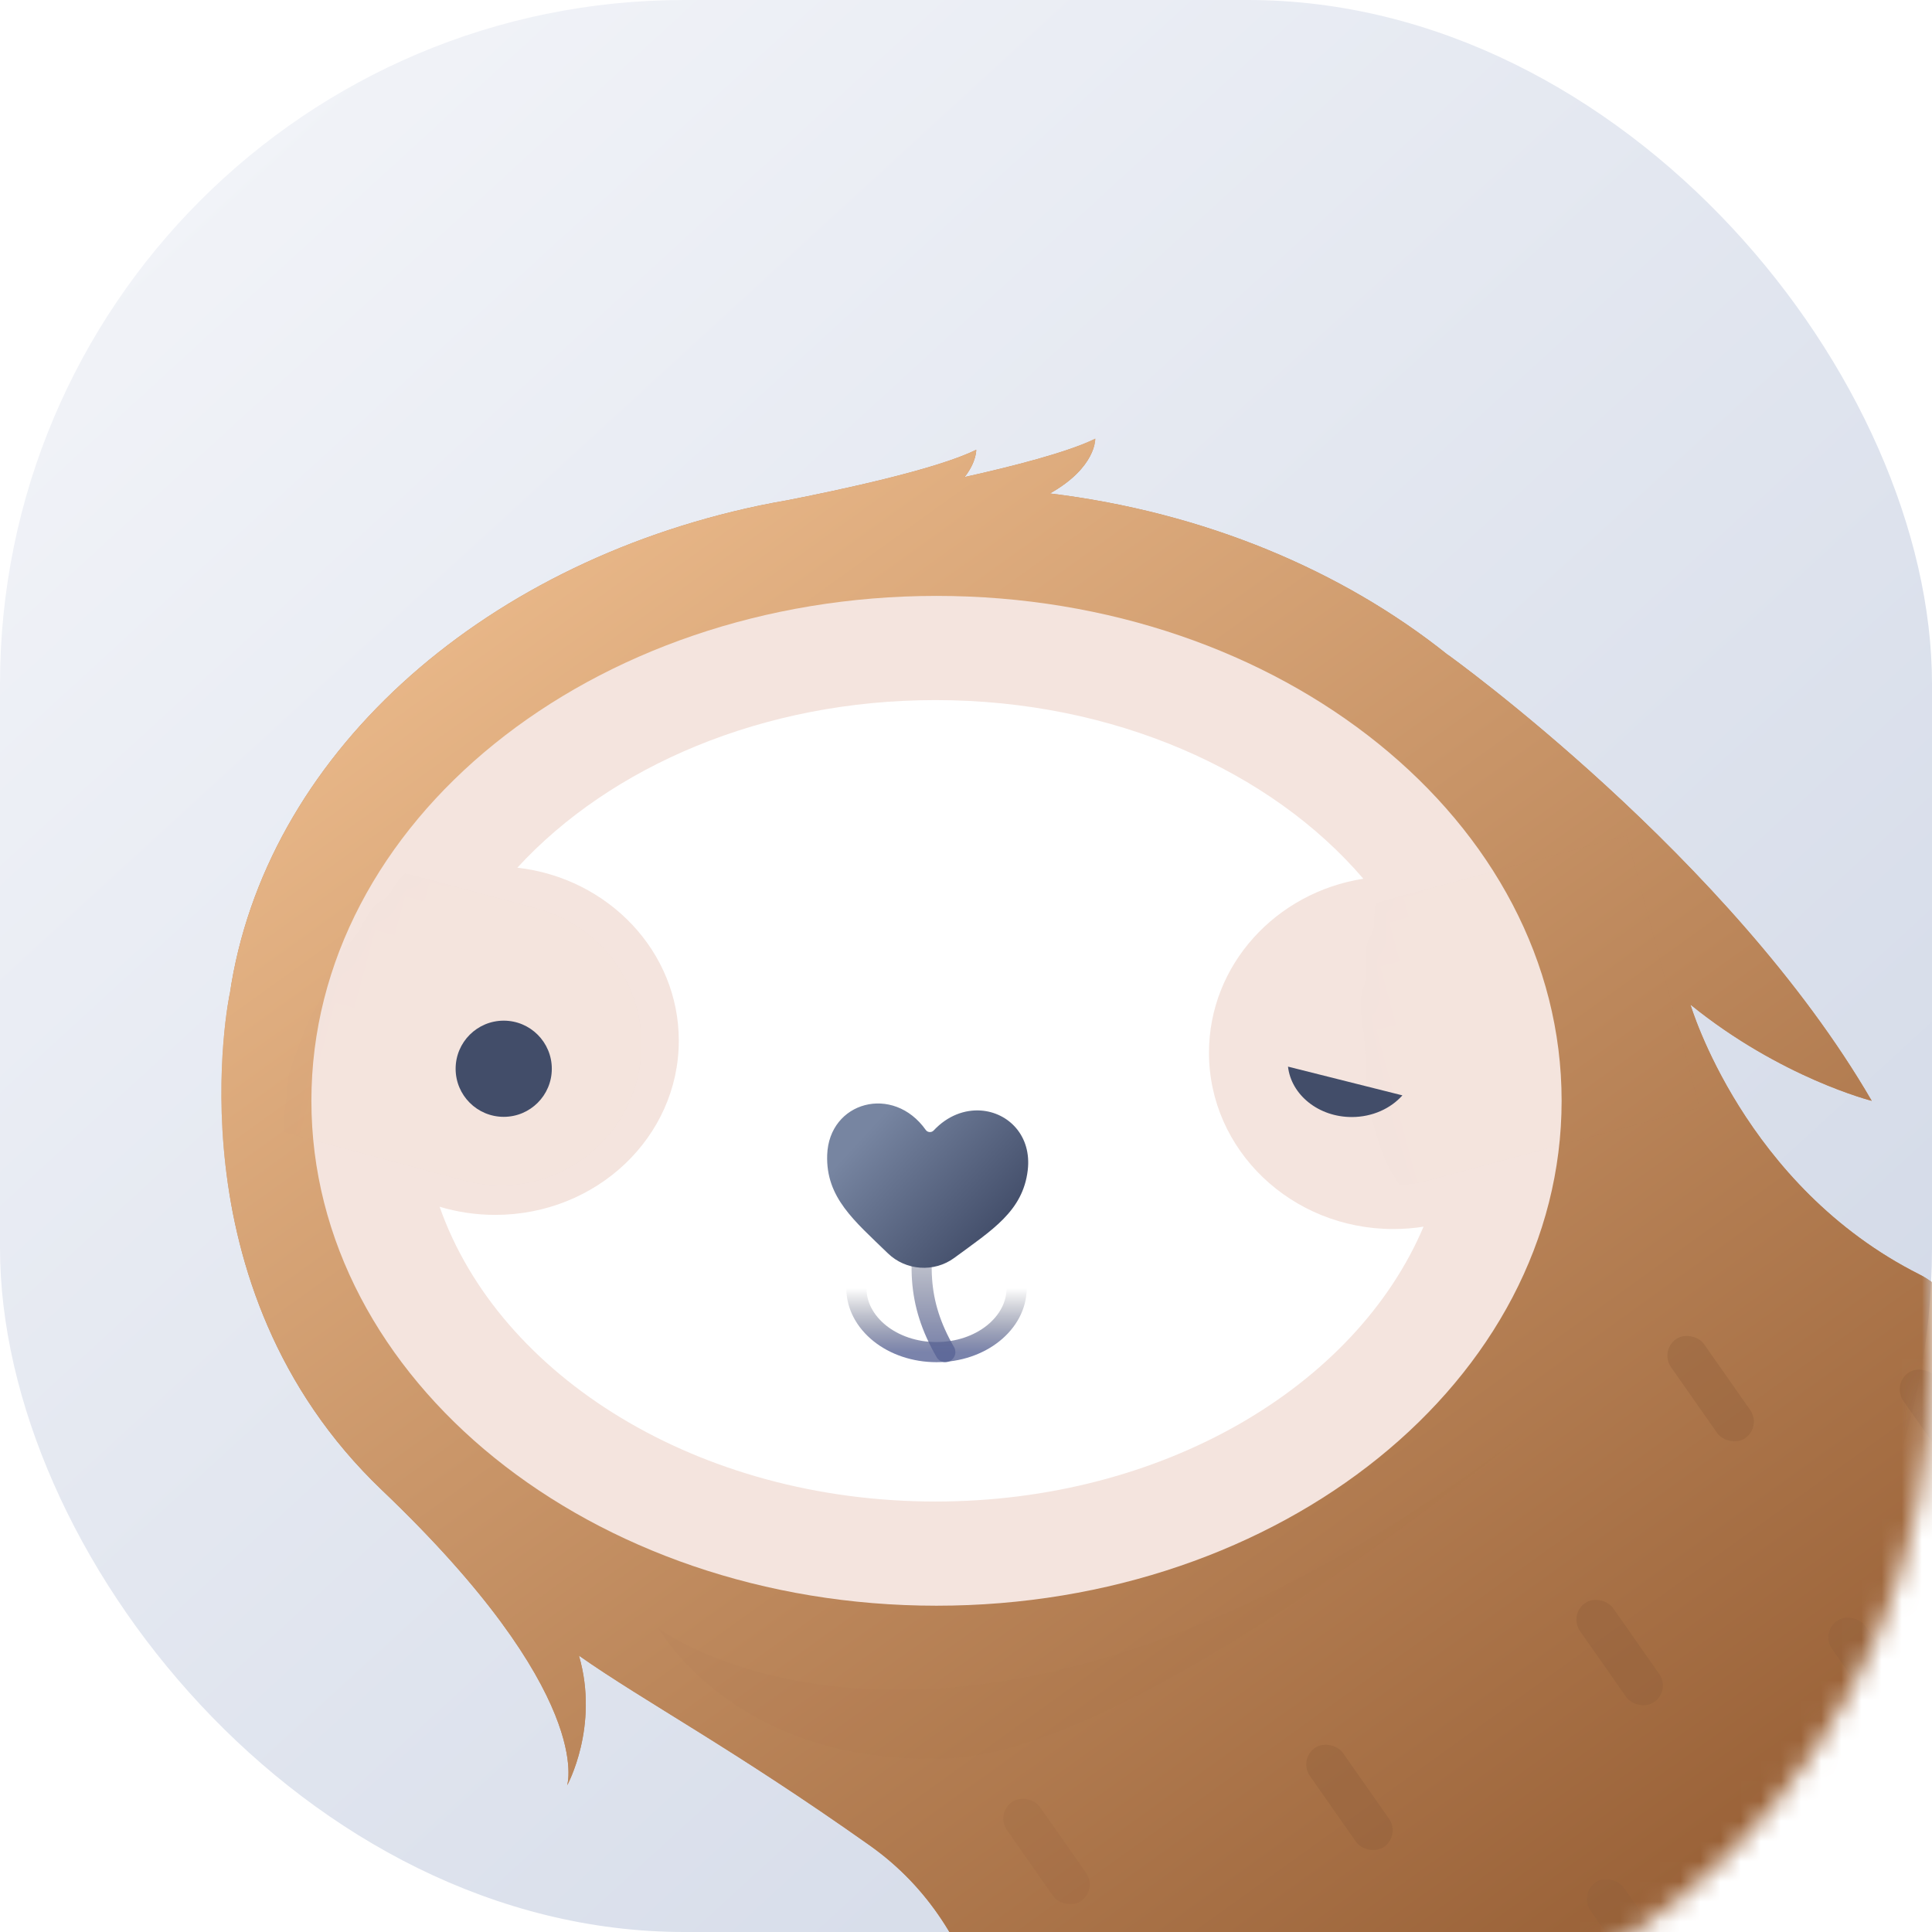 <?xml version="1.0" encoding="UTF-8"?>
<svg width="96px" height="96px" viewBox="0 0 96 96" version="1.1" xmlns="http://www.w3.org/2000/svg" xmlns:xlink="http://www.w3.org/1999/xlink">
    <!-- Generator: Sketch 56.2 (81672) - https://sketch.com -->
    <title>编组备份 6</title>
    <desc>Created with Sketch.</desc>
    <defs>
        <linearGradient x1="0%" y1="-10.042%" x2="153.63%" y2="157.497%" id="linearGradient-1">
            <stop stop-color="#F7F8FB" offset="0%"></stop>
            <stop stop-color="#B8C3D9" offset="100%"></stop>
        </linearGradient>
        <rect id="path-2" x="0" y="0" width="96" height="96" rx="34"></rect>
        <filter x="-28.1%" y="-17.3%" width="156.2%" height="134.6%" filterUnits="objectBoundingBox" id="filter-4">
            <feOffset dx="0" dy="6" in="SourceAlpha" result="shadowOffsetOuter1"></feOffset>
            <feGaussianBlur stdDeviation="4" in="shadowOffsetOuter1" result="shadowBlurOuter1"></feGaussianBlur>
            <feColorMatrix values="0 0 0 0 0.667   0 0 0 0 0.502   0 0 0 0 0.369  0 0 0 0.135 0" type="matrix" in="shadowBlurOuter1" result="shadowMatrixOuter1"></feColorMatrix>
            <feMerge>
                <feMergeNode in="shadowMatrixOuter1"></feMergeNode>
                <feMergeNode in="SourceGraphic"></feMergeNode>
            </feMerge>
        </filter>
        <polygon id="path-5" points="1.61194458e-07 0.002 89.785 0.002 89.785 102.743 1.61194458e-07 102.743"></polygon>
        <linearGradient x1="23.204%" y1="0%" x2="72.25%" y2="73.932%" id="linearGradient-7">
            <stop stop-color="#EBBA8B" offset="0%"></stop>
            <stop stop-color="#9A6238" offset="100%"></stop>
        </linearGradient>
        <path d="M84.388,41.535 C75.647,37.141 72.999,28.124 72.999,28.124 C77.501,31.771 82.005,32.903 82.005,32.903 C74.985,20.802 60.945,10.739 60.945,10.739 L60.941,10.743 C55.698,6.547 48.838,3.656 41.171,2.723 C43.478,1.426 43.423,0 43.423,0 C42.079,0.672 39.322,1.376 36.932,1.908 C37.53,1.141 37.509,0.551 37.509,0.551 C35.544,1.533 30.564,2.584 28.123,3.062 C27.665,3.142 27.209,3.225 26.759,3.32 C26.739,3.323 26.727,3.325 26.727,3.325 C26.727,3.325 26.718,3.328 26.711,3.33 C12.748,6.275 2.138,15.847 0.417,27.602 C0.417,27.601 0.414,27.596 0.414,27.596 C0.414,27.596 -2.667,42.095 7.986,52.256 C18.637,62.416 17.181,66.919 17.181,66.919 C17.181,66.919 18.792,63.999 17.768,60.472 C21.064,62.784 25.376,65.06 32.212,69.899 C43.998,78.241 36.45,99.695 36.714,100.093 C36.979,100.489 62.272,102.741 62.272,102.741 L88.626,85.128 C88.626,85.128 93.129,45.929 84.388,41.535" id="path-8"></path>
        <path d="M31.534,0 C48.689,0 62.596,11.232 62.596,25.088 C62.596,38.945 48.689,50.177 31.534,50.177 C14.38,50.177 0.473,38.945 0.473,25.088 C0.473,11.232 14.38,0 31.534,0" id="path-10"></path>
        <linearGradient x1="50%" y1="0%" x2="50%" y2="100%" id="linearGradient-12">
            <stop stop-color="#34394F" stop-opacity="0" offset="0%"></stop>
            <stop stop-color="#596496" stop-opacity="0.8" offset="100%"></stop>
        </linearGradient>
        <linearGradient x1="50%" y1="0%" x2="50%" y2="100%" id="linearGradient-13">
            <stop stop-color="#34394F" stop-opacity="0" offset="0%"></stop>
            <stop stop-color="#596496" stop-opacity="0.8" offset="100%"></stop>
        </linearGradient>
        <linearGradient x1="20.353%" y1="25.366%" x2="89.159%" y2="75.216%" id="linearGradient-14">
            <stop stop-color="#7785A1" offset="0%"></stop>
            <stop stop-color="#424D69" offset="100%"></stop>
        </linearGradient>
        <polygon id="path-15" points="0 0 40 0 40 11 0 11"></polygon>
        <polygon id="path-17" points="0 9.08077643e-05 31.672 9.08077643e-05 31.672 45.385 0 45.385"></polygon>
    </defs>
    <g id="页面1" stroke="none" stroke-width="1" fill="none" fill-rule="evenodd">
        <g id="画板" transform="translate(-34, -32)">
            <g id="编组备份-6" transform="translate(34, 32)">
                <mask id="mask-3" fill="white">
                    <use xlink:href="#path-2"></use>
                </mask>
                <use id="蒙版" fill="url(#linearGradient-1)" xlink:href="#path-2"></use>
                <g id="编组" filter="url(#filter-4)" mask="url(#mask-3)">
                    <g transform="translate(11, -35)">
                        <g id="编组" transform="translate(0, 50.794)">
                            <g>
                                <mask id="mask-6" fill="white">
                                    <use xlink:href="#path-5"></use>
                                </mask>
                                <g id="Clip-2"></g>
                                <path d="M84.388,41.538 C75.647,37.144 72.999,28.126 72.999,28.126 C77.501,31.773 82.005,32.905 82.005,32.905 C74.985,20.804 60.945,10.742 60.945,10.742 L60.941,10.745 C55.698,6.549 48.838,3.658 41.171,2.725 C43.478,1.428 43.423,0.002 43.423,0.002 C42.079,0.675 39.322,1.379 36.932,1.91 C37.53,1.144 37.509,0.554 37.509,0.554 C35.544,1.536 30.564,2.586 28.123,3.064 C27.665,3.144 27.209,3.227 26.759,3.322 C26.739,3.325 26.727,3.328 26.727,3.328 C26.727,3.328 26.718,3.331 26.711,3.332 C12.748,6.277 2.138,15.85 0.417,27.605 C0.417,27.604 0.414,27.598 0.414,27.598 C0.414,27.598 -2.667,42.098 7.986,52.258 C18.637,62.419 17.181,66.922 17.181,66.922 C17.181,66.922 18.792,64.001 17.768,60.474 C21.064,62.787 25.376,65.062 32.212,69.901 C43.998,78.243 36.45,99.698 36.714,100.095 C36.979,100.492 62.272,102.743 62.272,102.743 L88.626,85.13 C88.626,85.13 93.129,45.932 84.388,41.538" id="Fill-1" fill="#BE8B64" mask="url(#mask-6)"></path>
                            </g>
                            <g id="Fill-1" transform="translate(0, 0.002)">
                                <mask id="mask-9" fill="white">
                                    <use xlink:href="#path-8"></use>
                                </mask>
                                <use id="蒙版" fill="url(#linearGradient-7)" xlink:href="#path-8"></use>
                                <path d="M66,53.204 C66,53.204 44.561,65.381 35.08,64.109 C24.531,62.694 22,55.257 22,55.257 C22,55.257 34.948,69.009 66,53.204 Z" fill="#866041" opacity="0.187" mask="url(#mask-9)" transform="translate(44, 58.703) rotate(-10) translate(-44, -58.703) "></path>
                            </g>
                        </g>
                        <g id="编组-8" opacity="0.656" transform="translate(65.5, 116.5) rotate(-35) translate(-65.5, -116.5) translate(38, 103)">
                            <g id="编组-7" transform="translate(3, 0)" fill="#8F5E3A">
                                <rect id="矩形" opacity="0.528" transform="translate(15.724, 9.567) rotate(-360) translate(-15.724, -9.567) " x="14.724" y="6.567" width="2" height="6" rx="1"></rect>
                                <rect id="矩形备份-16" opacity="0.528" transform="translate(30.848, 11.371) rotate(-360) translate(-30.848, -11.371) " x="29.848" y="8.371" width="2" height="6" rx="1"></rect>
                                <rect id="矩形备份-17" opacity="0.528" transform="translate(42.074, 3.221) rotate(-360) translate(-42.074, -3.221) " x="41.074" y="0.221" width="2" height="6" rx="1"></rect>
                                <rect id="矩形备份-18" opacity="0.528" transform="translate(50.571, 11.211) rotate(-360) translate(-50.571, -11.211) " x="49.571" y="8.211" width="2" height="6" rx="1"></rect>
                                <rect id="矩形备份-11" opacity="0.232" transform="translate(1.85, 3.134) rotate(-360) translate(-1.85, -3.134) " x="0.85" y="0.134" width="2" height="6" rx="1"></rect>
                            </g>
                            <g id="编组-7备份" transform="translate(0, 14)" fill="#8F5E3A" opacity="0.528">
                                <rect id="矩形" transform="translate(8.125, 3.634) rotate(-360) translate(-8.125, -3.634) " x="7.125" y="0.634" width="2" height="6" rx="1"></rect>
                                <rect id="矩形备份-16" transform="translate(26.311, 9.044) rotate(-360) translate(-26.311, -9.044) " x="25.311" y="6.044" width="2" height="6" rx="1"></rect>
                                <rect id="矩形备份-17" transform="translate(43.597, 5.278) rotate(-360) translate(-43.597, -5.278) " x="42.597" y="2.278" width="2" height="6" rx="1"></rect>
                                <rect id="矩形备份-18" transform="translate(49, 7) rotate(-360) translate(-49, -7) " x="48" y="4" width="2" height="6" rx="1"></rect>
                            </g>
                        </g>
                        <g id="编组" transform="translate(29.469, 82.652)"></g>
                        <g id="face" transform="translate(3.472, 58.212)">
                            <g id="椭圆形" transform="translate(0.528, 0.398)">
                                <mask id="mask-11" fill="white">
                                    <use xlink:href="#path-10"></use>
                                </mask>
                                <use id="蒙版" fill="#F4E4DE" xlink:href="#path-10"></use>
                                <path d="M10,14.39 C13.866,14.39 17,17.524 17,21.39 C17,25.256 13.866,28.39 10,28.39 L-4,28.39 L-4,14.39 L10,14.39 Z" id="形状结合" fill="#715D55" opacity="0.076" mask="url(#mask-11)" transform="translate(6.5, 21.39) rotate(-345) translate(-6.5, -21.39) "></path>
                                <path d="M61,14.39 C64.866,14.39 68,17.524 68,21.39 C68,25.256 64.866,28.39 61,28.39 L47,28.39 L47,14.39 L61,14.39 Z" id="形状结合备份" fill="#715D55" opacity="0.076" mask="url(#mask-11)" transform="translate(57.5, 21.39) scale(-1, 1) rotate(-345) translate(-57.5, -21.39) "></path>
                            </g>
                            <path d="M53.271,14.452 C48.922,15.132 45.602,18.744 45.602,23.097 C45.602,27.936 49.703,31.858 54.761,31.858 C55.273,31.858 55.775,31.818 56.263,31.741 C52.9,39.674 43.312,45.398 32.01,45.398 C20.242,45.398 10.332,39.193 7.372,30.75 C8.243,31.012 9.172,31.155 10.135,31.155 C15.173,31.155 19.257,27.279 19.257,22.497 C19.257,18.069 15.754,14.418 11.235,13.903 C15.868,8.86 23.447,5.575 32.01,5.575 C40.879,5.575 48.693,9.1 53.271,14.452" id="Fill-5" fill="#FFFFFF"></path>
                            <path d="M28.08,34.788 C28.08,36.547 29.863,37.974 32.062,37.974 C34.262,37.974 36.045,36.547 36.045,34.788" id="Stroke-7" stroke="url(#linearGradient-12)" stroke-linecap="round"></path>
                            <path d="M49.528,23.788 L55.213,25.216 C54.63,25.871 53.72,26.293 52.697,26.293 C51.047,26.293 49.689,25.195 49.528,23.788" id="Fill-9" fill="#424D69"></path>
                            <path d="M10.558,21.504 C9.238,21.504 8.168,22.574 8.168,23.894 C8.168,25.213 9.238,26.283 10.558,26.283 C11.878,26.283 12.947,25.213 12.947,23.894 C12.947,22.574 11.878,21.504 10.558,21.504" id="Fill-11" fill="#424D69"></path>
                            <path d="M31.818,30.225 C31.072,33.411 31.072,35.496 32.5,37.974" id="Stroke-13" stroke="url(#linearGradient-13)" stroke-linecap="round"></path>
                            <path d="M31.721,26.942 C31.624,27.061 31.43,27.064 31.333,26.945 L31.333,26.945 C29.559,24.774 26.434,25.863 26.53,28.524 L26.53,28.524 C26.606,30.641 28.102,31.689 29.881,33.189 L29.881,33.189 C30.829,33.988 32.242,33.988 33.186,33.185 L33.186,33.185 C34.977,31.661 36.423,30.633 36.524,28.586 L36.524,28.586 C36.609,26.862 35.366,25.788 33.994,25.788 L33.994,25.788 C33.202,25.788 32.368,26.145 31.721,26.942" id="Fill-15" fill="url(#linearGradient-14)" transform="translate(31.528, 29.788) rotate(4) translate(-31.528, -29.788) "></path>
                            <g id="编组" transform="translate(12.528, 1.788)">
                                <mask id="mask-16" fill="white">
                                    <use xlink:href="#path-15"></use>
                                </mask>
                                <g id="Clip-2"></g>
                            </g>
                        </g>
                    </g>
                </g>
                <g id="编组" mask="url(#mask-3)">
                    <g transform="translate(26, 78)">
                        <mask id="mask-18" fill="white">
                            <use xlink:href="#path-17"></use>
                        </mask>
                        <g id="Clip-2" stroke="none" fill="none"></g>
                    </g>
                </g>
            </g>
        </g>
    </g>
</svg>